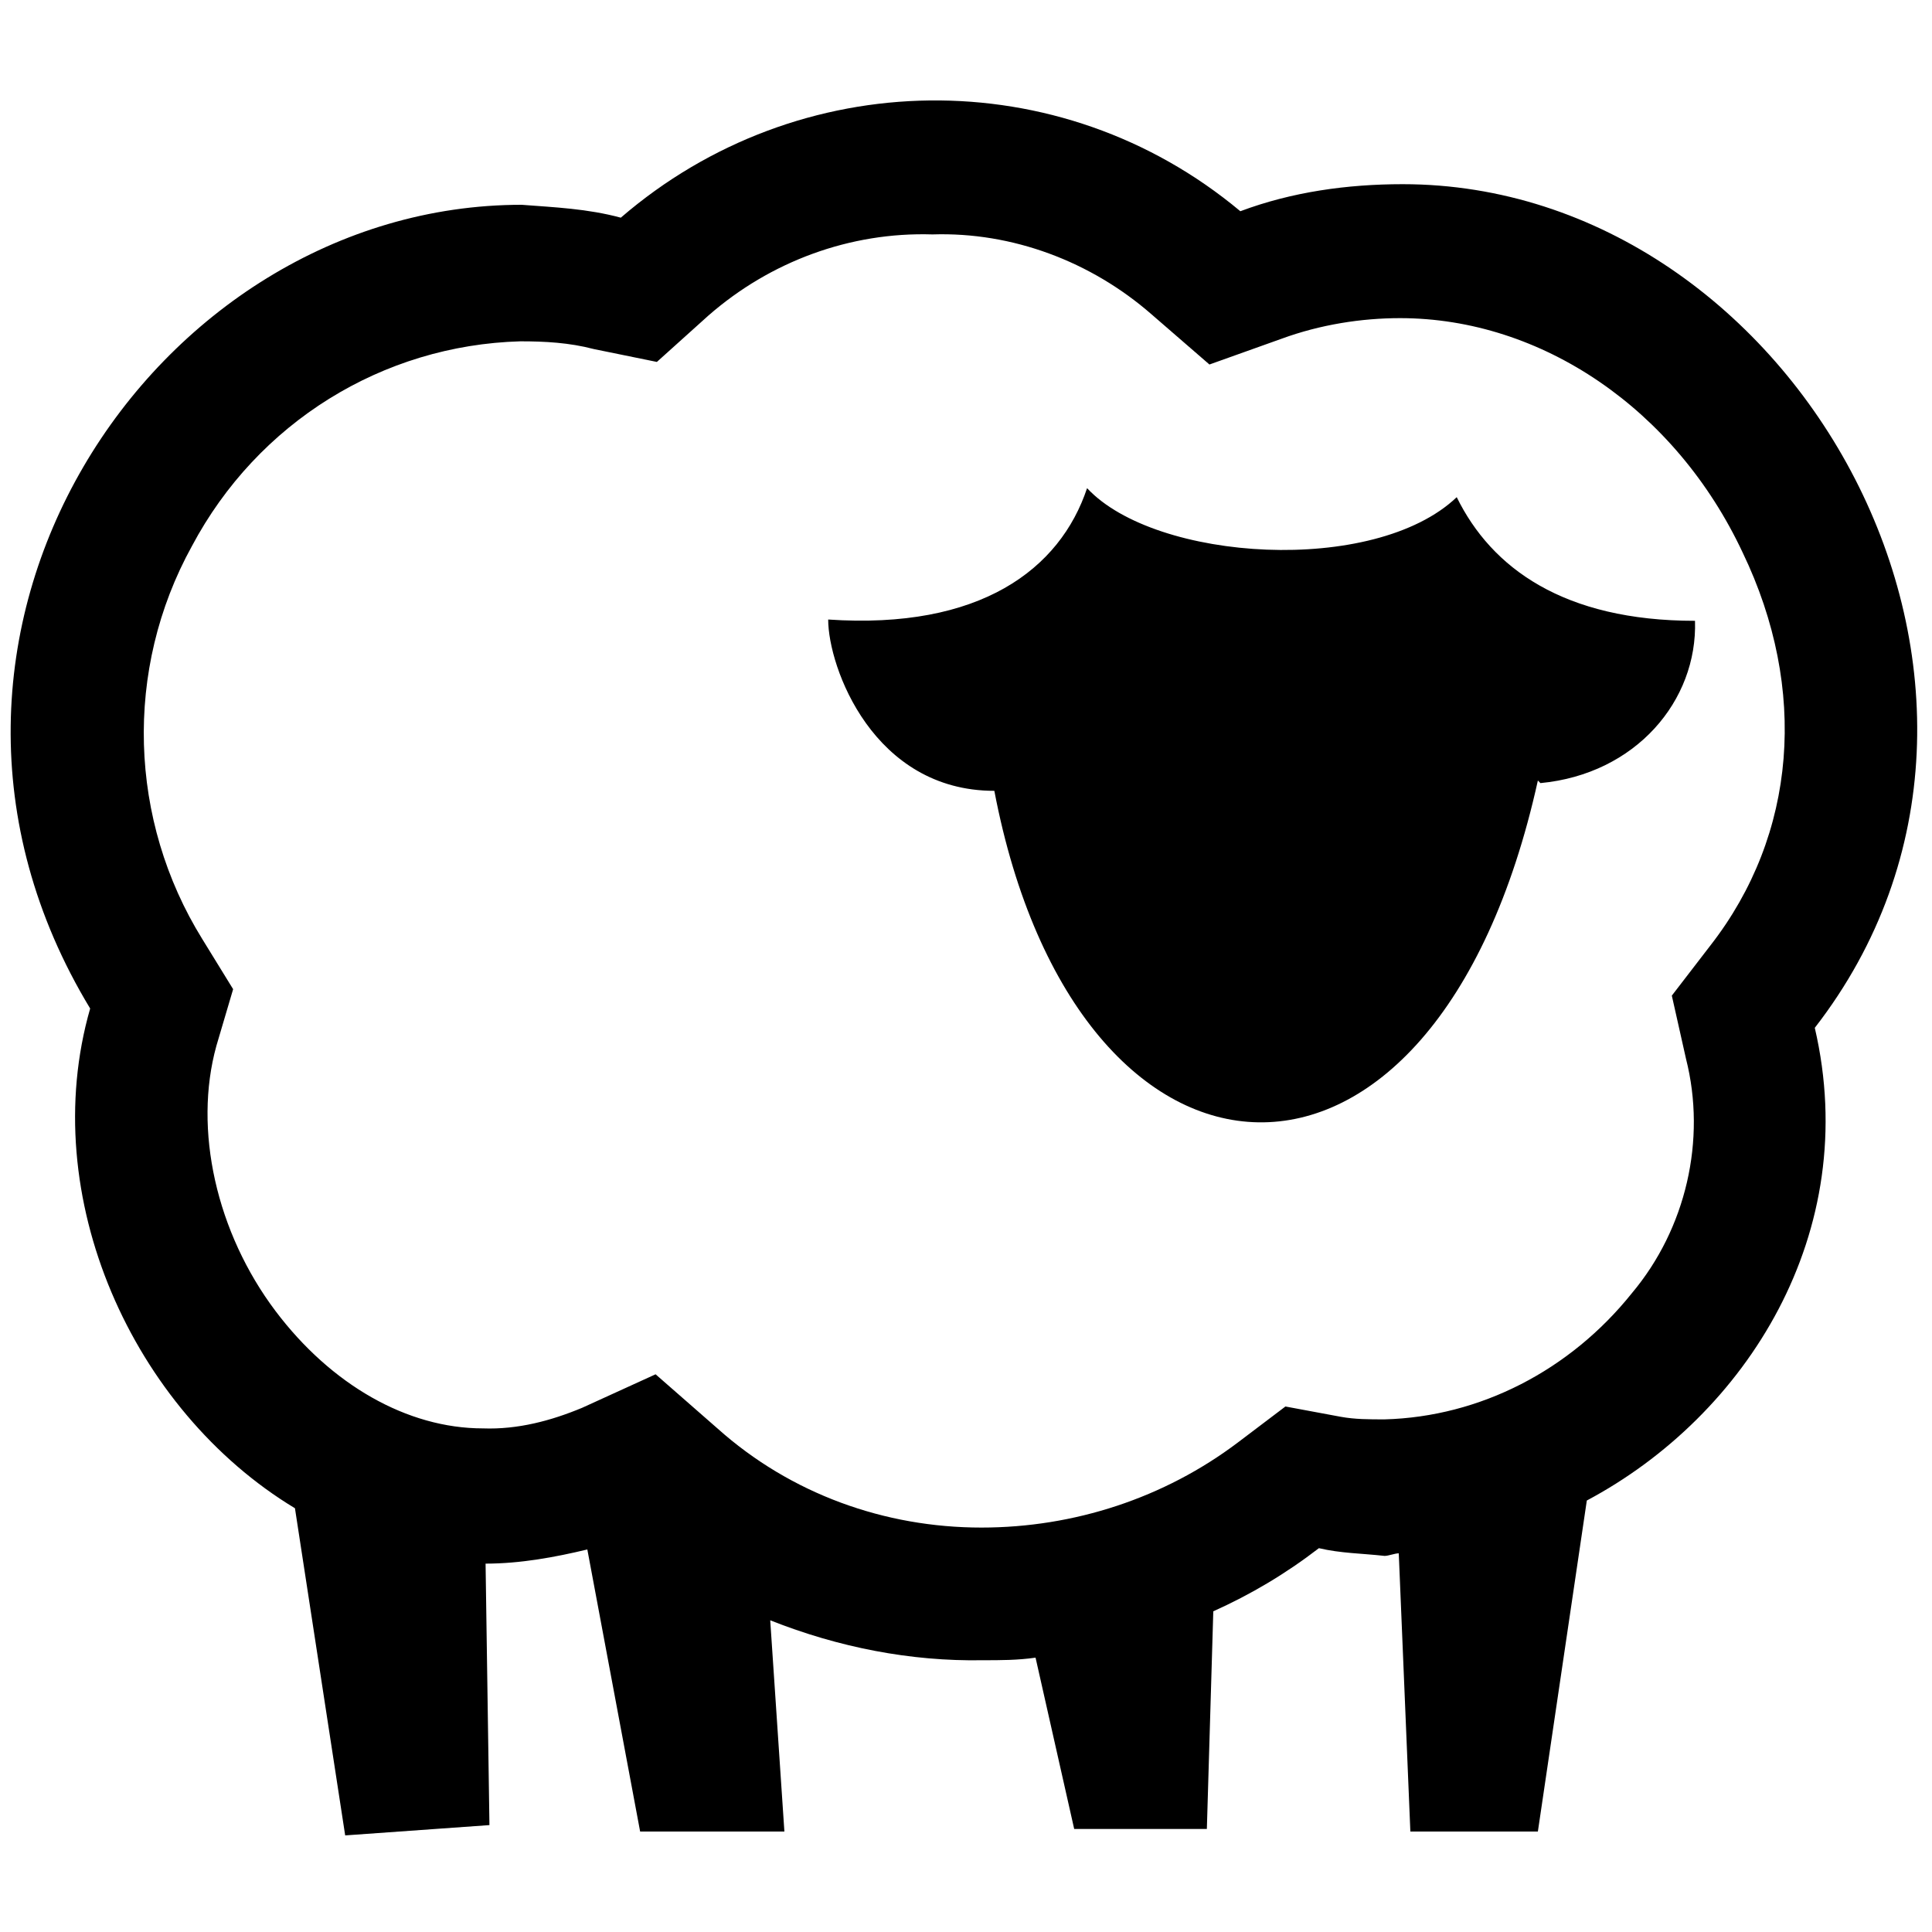 <svg xmlns="http://www.w3.org/2000/svg" viewBox="0 0 150 150">
  <defs>
    <style>
      .cls-1 {
        fill-rule: evenodd;
      }
    </style>
  </defs>
  <path class="cls-1"
    d="M 140.9 79.8 c 3.7 15.9 -5.3 30.1 -17.7 36.7 L 119.4 142.2 H 109.5 L 108.6 120.6 c -0.3 0 -0.8 0.2 -1.1 0.2 C 105.7 120.6 104.1 120.6 102.4 120.2 C 99.8 122.2 97.1 123.8 94.2 125.1 l -0.5 16.9 H 83.4 l -3 -13.3 c -1.4 0.2 -2.7 0.2 -4.1 0.2 C 70.7 129 65.1 127.9 59.8 125.8 l 1.1 16.4 h -11.2 l -4.1 -21.9 C 43.1 120.9 40.4 121.4 37.7 121.4 L 38 141.7 l -11.2 0.8 L 22.9 117.1 c -12.6 -7.6 -20.1 -24.2 -15.9 -38.8 c -17.5 -28.9 4.9 -62.4 33.5 -62.4 C 43.1 16.1 45.6 16.2 48.2 16.9 C 62 5 82.3 4.7 96.3 16.4 C 100.3 14.9 104.6 14.3 108.9 14.3 C 139.5 14.3 161.3 53.5 140.9 79.8 Z M 135.3 42.9 C 130.1 31.8 119.7 24.7 108.7 24.7 C 105.7 24.7 102.5 25.2 99.5 26.3 L 93.9 28.3 l -4.5 -3.9 C 84.7 20.3 78.6 18 72.4 18.2 C 66 18 59.8 20.3 55 24.5 l -4 3.6 L 46.1 27.1 C 44.2 26.6 42.3 26.5 40.4 26.5 C 29.7 26.8 20 32.8 14.9 42.4 C 9.6 52 10 63.7 15.7 72.9 l 2.4 3.9 l -1.3 4.4 c -1.8 6.5 0 14.5 4.6 20.6 c 4.3 5.7 10.2 9.1 16.1 9.1 C 40.2 111 42.8 110.3 45.2 109.3 L 50.9 106.7 l 4.8 4.2 C 61.4 116 68.7 118.6 76.2 118.6 C 83.4 118.6 90.4 116.3 96.1 112 L 99.8 109.2 l 4.3 0.8 C 105.2 110.2 106.3 110.2 107.5 110.2 C 114.9 110 121.9 106.4 126.7 100.4 C 130.9 95.4 132.5 88.5 130.9 82.2 l -1.1 -4.9 l 3 -3.9 C 139.5 64.8 140.4 53.5 135.3 42.9 Z m -15.9 17.7 c -8 36.2 -35.8 34.3 -42.2 0.8 c -9.4 0 -12.9 -9.6 -12.9 -13.3 c 11.8 0.8 18 -3.9 20.1 -10.2 c 5.3 5.7 22.3 6.8 28.7 0.7 c 2.7 5.5 8.3 9.6 18.5 9.6 C 131.8 54.4 127 60.1 119.6 60.8 Z" />
</svg>